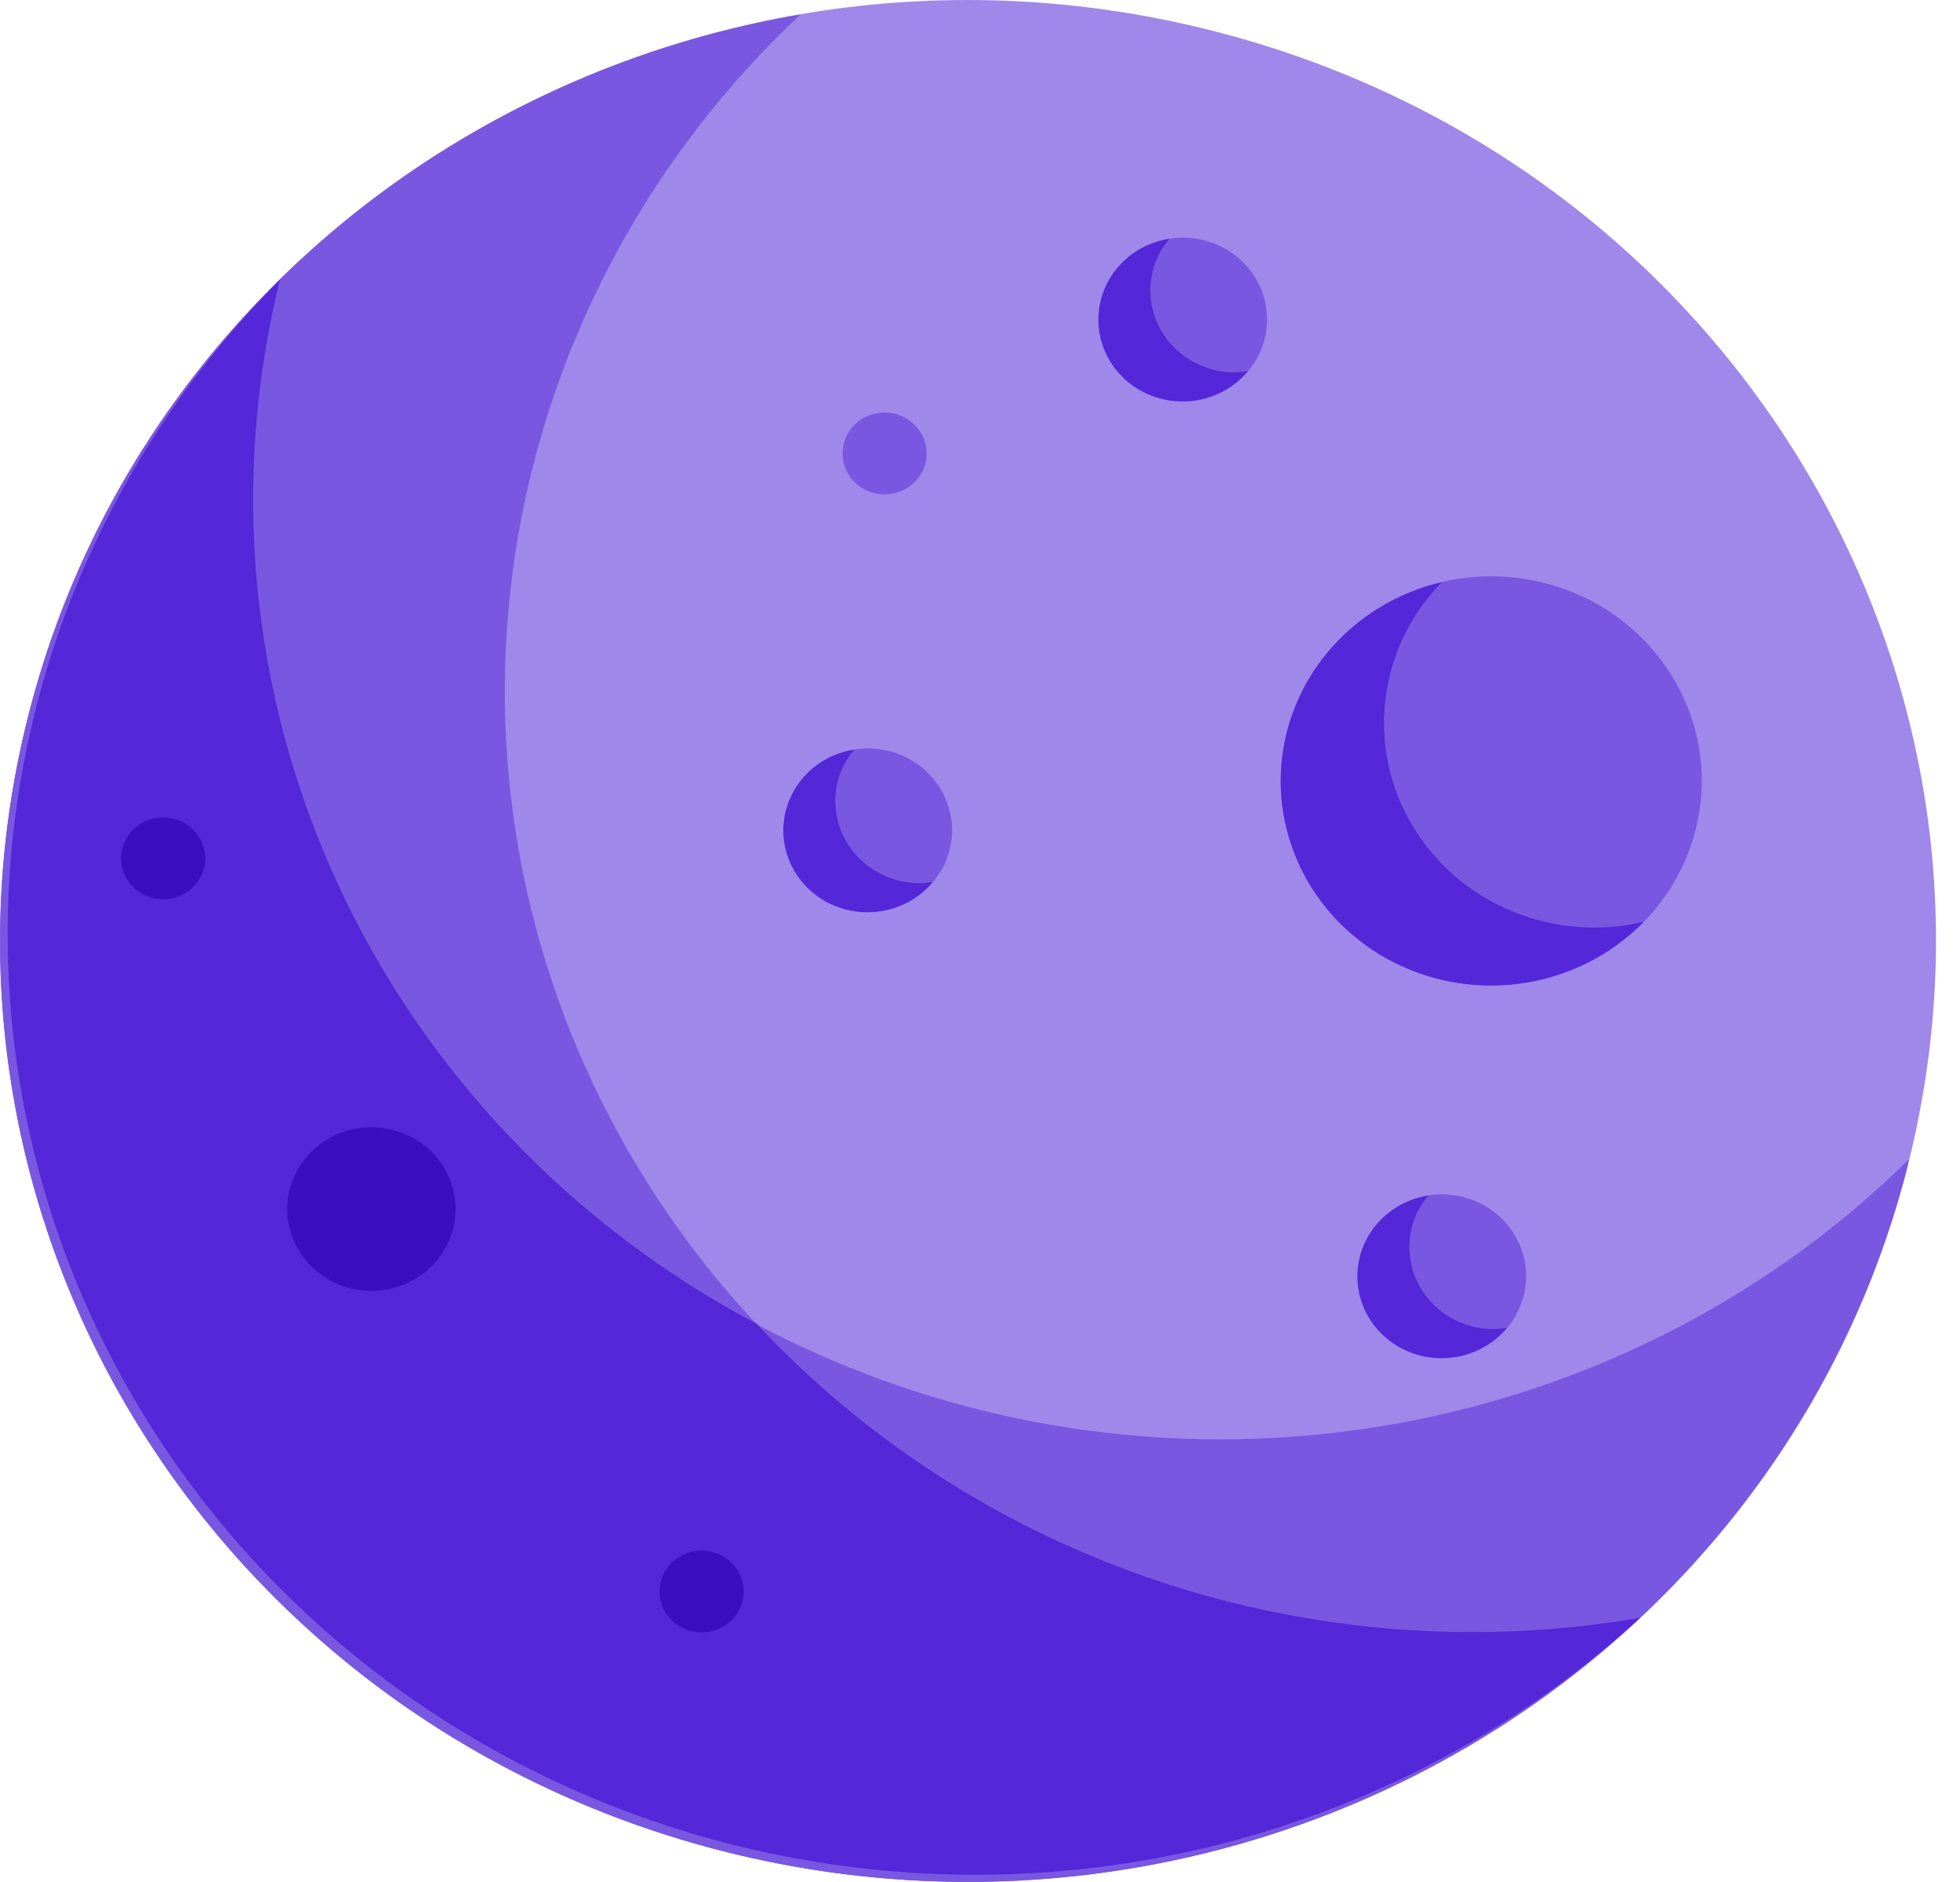 <svg width="25" height="24" viewBox="0 0 25 24" fill="none" xmlns="http://www.w3.org/2000/svg">
<path d="M9.152 23.588C15.737 25.303 22.506 21.505 24.27 15.105C26.035 8.705 22.127 2.127 15.542 0.412C8.957 -1.303 2.188 2.495 0.424 8.895C-1.341 15.295 2.567 21.873 9.152 23.588Z" fill="#A087EA"/>
<path d="M24.27 15.105C23.423 18.178 21.354 20.799 18.519 22.39C15.684 23.981 12.315 24.412 9.152 23.588C5.99 22.765 3.294 20.754 1.657 17.998C0.02 15.243 -0.424 11.968 0.424 8.895C0.972 6.883 2.057 5.048 3.569 3.574C2.941 6.121 3.189 8.797 4.274 11.194C5.359 13.592 7.222 15.578 9.578 16.849C11.934 18.12 14.653 18.606 17.32 18.233C19.987 17.861 22.456 16.65 24.348 14.785C24.329 14.893 24.3 14.999 24.27 15.105Z" fill="#7A57E1"/>
<path d="M20.919 20.631C19.53 21.934 17.847 22.902 16.003 23.458C14.16 24.014 12.208 24.142 10.305 23.832C8.401 23.522 6.599 22.782 5.043 21.673C3.487 20.563 2.22 19.114 1.344 17.443C0.469 15.771 0.009 13.923 0.001 12.047C-0.006 10.171 0.439 8.32 1.301 6.642C2.163 4.963 3.418 3.505 4.965 2.383C6.512 1.262 8.309 0.509 10.21 0.184C8.308 1.968 7.046 4.299 6.609 6.832C6.172 9.365 6.583 11.968 7.782 14.258C8.981 16.547 10.905 18.402 13.27 19.549C15.634 20.696 18.316 21.076 20.919 20.631Z" fill="#7A57E1"/>
<path d="M20.919 20.631C18.574 22.784 15.455 23.96 12.23 23.906C9.005 23.852 5.929 22.573 3.662 20.343C1.394 18.113 0.115 15.109 0.098 11.974C0.081 8.839 1.327 5.822 3.57 3.569C2.937 6.129 3.189 8.821 4.288 11.227C5.388 13.634 7.272 15.621 9.651 16.882C11.05 18.381 12.818 19.511 14.788 20.167C16.759 20.823 18.868 20.983 20.919 20.631Z" fill="#5427D8"/>
<path d="M18.327 12.477C19.759 12.85 21.23 12.024 21.614 10.633C21.998 9.242 21.148 7.812 19.716 7.439C18.285 7.066 16.814 7.892 16.43 9.283C16.046 10.675 16.896 12.105 18.327 12.477Z" fill="#7A57E1"/>
<path d="M18.114 17.282C18.687 17.431 19.275 17.101 19.429 16.544C19.582 15.988 19.242 15.416 18.67 15.267C18.097 15.117 17.509 15.448 17.355 16.004C17.202 16.561 17.541 17.133 18.114 17.282Z" fill="#7A57E1"/>
<path d="M10.792 11.595C11.364 11.744 11.953 11.414 12.107 10.857C12.26 10.301 11.92 9.729 11.348 9.58C10.775 9.431 10.186 9.761 10.033 10.317C9.879 10.874 10.219 11.446 10.792 11.595Z" fill="#7A57E1"/>
<path d="M4.459 16.426C5.032 16.575 5.62 16.245 5.774 15.688C5.927 15.132 5.588 14.56 5.015 14.411C4.442 14.261 3.854 14.592 3.7 15.148C3.547 15.705 3.887 16.277 4.459 16.426Z" fill="#3B0EBF"/>
<path d="M14.81 5.081C15.383 5.23 15.971 4.9 16.125 4.344C16.278 3.787 15.938 3.215 15.366 3.066C14.793 2.917 14.205 3.247 14.051 3.804C13.898 4.36 14.238 4.932 14.81 5.081Z" fill="#7A57E1"/>
<path d="M20.966 11.755C20.678 12.049 20.324 12.274 19.932 12.412C19.539 12.55 19.119 12.597 18.704 12.55C18.289 12.502 17.892 12.361 17.543 12.138C17.194 11.914 16.904 11.615 16.695 11.264C16.487 10.912 16.365 10.518 16.34 10.113C16.316 9.708 16.389 9.303 16.554 8.93C16.719 8.557 16.971 8.227 17.29 7.965C17.609 7.704 17.987 7.518 18.393 7.424C18.082 7.738 17.859 8.124 17.745 8.545C17.56 9.214 17.657 9.925 18.013 10.524C18.369 11.124 18.955 11.561 19.642 11.74C20.075 11.854 20.53 11.859 20.966 11.755Z" fill="#5427D8"/>
<path d="M19.221 16.933C19.112 17.065 18.971 17.168 18.811 17.235C18.651 17.302 18.477 17.33 18.303 17.317C18.129 17.304 17.962 17.25 17.814 17.159C17.667 17.069 17.544 16.945 17.457 16.799C17.37 16.652 17.321 16.487 17.314 16.318C17.308 16.149 17.343 15.98 17.418 15.828C17.493 15.675 17.605 15.542 17.745 15.441C17.885 15.34 18.048 15.273 18.22 15.246C18.121 15.359 18.051 15.492 18.012 15.635C17.94 15.903 17.979 16.187 18.121 16.426C18.263 16.666 18.497 16.841 18.771 16.913C18.918 16.952 19.072 16.959 19.221 16.933Z" fill="#5427D8"/>
<path d="M11.899 11.246C11.79 11.378 11.649 11.482 11.489 11.548C11.329 11.615 11.155 11.643 10.981 11.63C10.807 11.617 10.639 11.563 10.492 11.473C10.345 11.382 10.222 11.258 10.135 11.112C10.048 10.965 9.999 10.8 9.992 10.631C9.985 10.462 10.021 10.293 10.096 10.141C10.171 9.988 10.283 9.855 10.423 9.754C10.562 9.653 10.725 9.586 10.897 9.56C10.799 9.673 10.728 9.805 10.69 9.948C10.617 10.216 10.656 10.5 10.799 10.739C10.941 10.979 11.175 11.154 11.449 11.226C11.596 11.265 11.75 11.272 11.899 11.246Z" fill="#5427D8"/>
<path d="M15.918 4.732C15.808 4.864 15.667 4.968 15.507 5.035C15.347 5.102 15.173 5.13 14.999 5.116C14.825 5.103 14.658 5.049 14.51 4.959C14.363 4.868 14.241 4.745 14.153 4.598C14.066 4.451 14.017 4.286 14.011 4.117C14.004 3.948 14.039 3.78 14.114 3.627C14.189 3.474 14.302 3.341 14.441 3.24C14.581 3.139 14.744 3.072 14.916 3.046C14.818 3.159 14.747 3.292 14.709 3.435C14.636 3.702 14.675 3.986 14.817 4.226C14.959 4.465 15.193 4.64 15.467 4.712C15.614 4.752 15.768 4.759 15.918 4.732Z" fill="#5427D8"/>
<path d="M11.144 6.287C11.43 6.361 11.725 6.196 11.802 5.918C11.878 5.64 11.708 5.354 11.422 5.279C11.136 5.204 10.841 5.37 10.765 5.648C10.688 5.926 10.858 6.212 11.144 6.287Z" fill="#7A57E1"/>
<path d="M8.81 20.799C9.096 20.874 9.391 20.709 9.467 20.43C9.544 20.152 9.374 19.866 9.088 19.791C8.801 19.717 8.507 19.882 8.43 20.16C8.354 20.439 8.524 20.724 8.81 20.799Z" fill="#3B0EBF"/>
<path d="M1.942 11.45C2.228 11.525 2.522 11.36 2.599 11.082C2.676 10.803 2.506 10.517 2.22 10.443C1.933 10.368 1.639 10.533 1.562 10.812C1.485 11.09 1.655 11.376 1.942 11.45Z" fill="#3B0EBF"/>
</svg>
